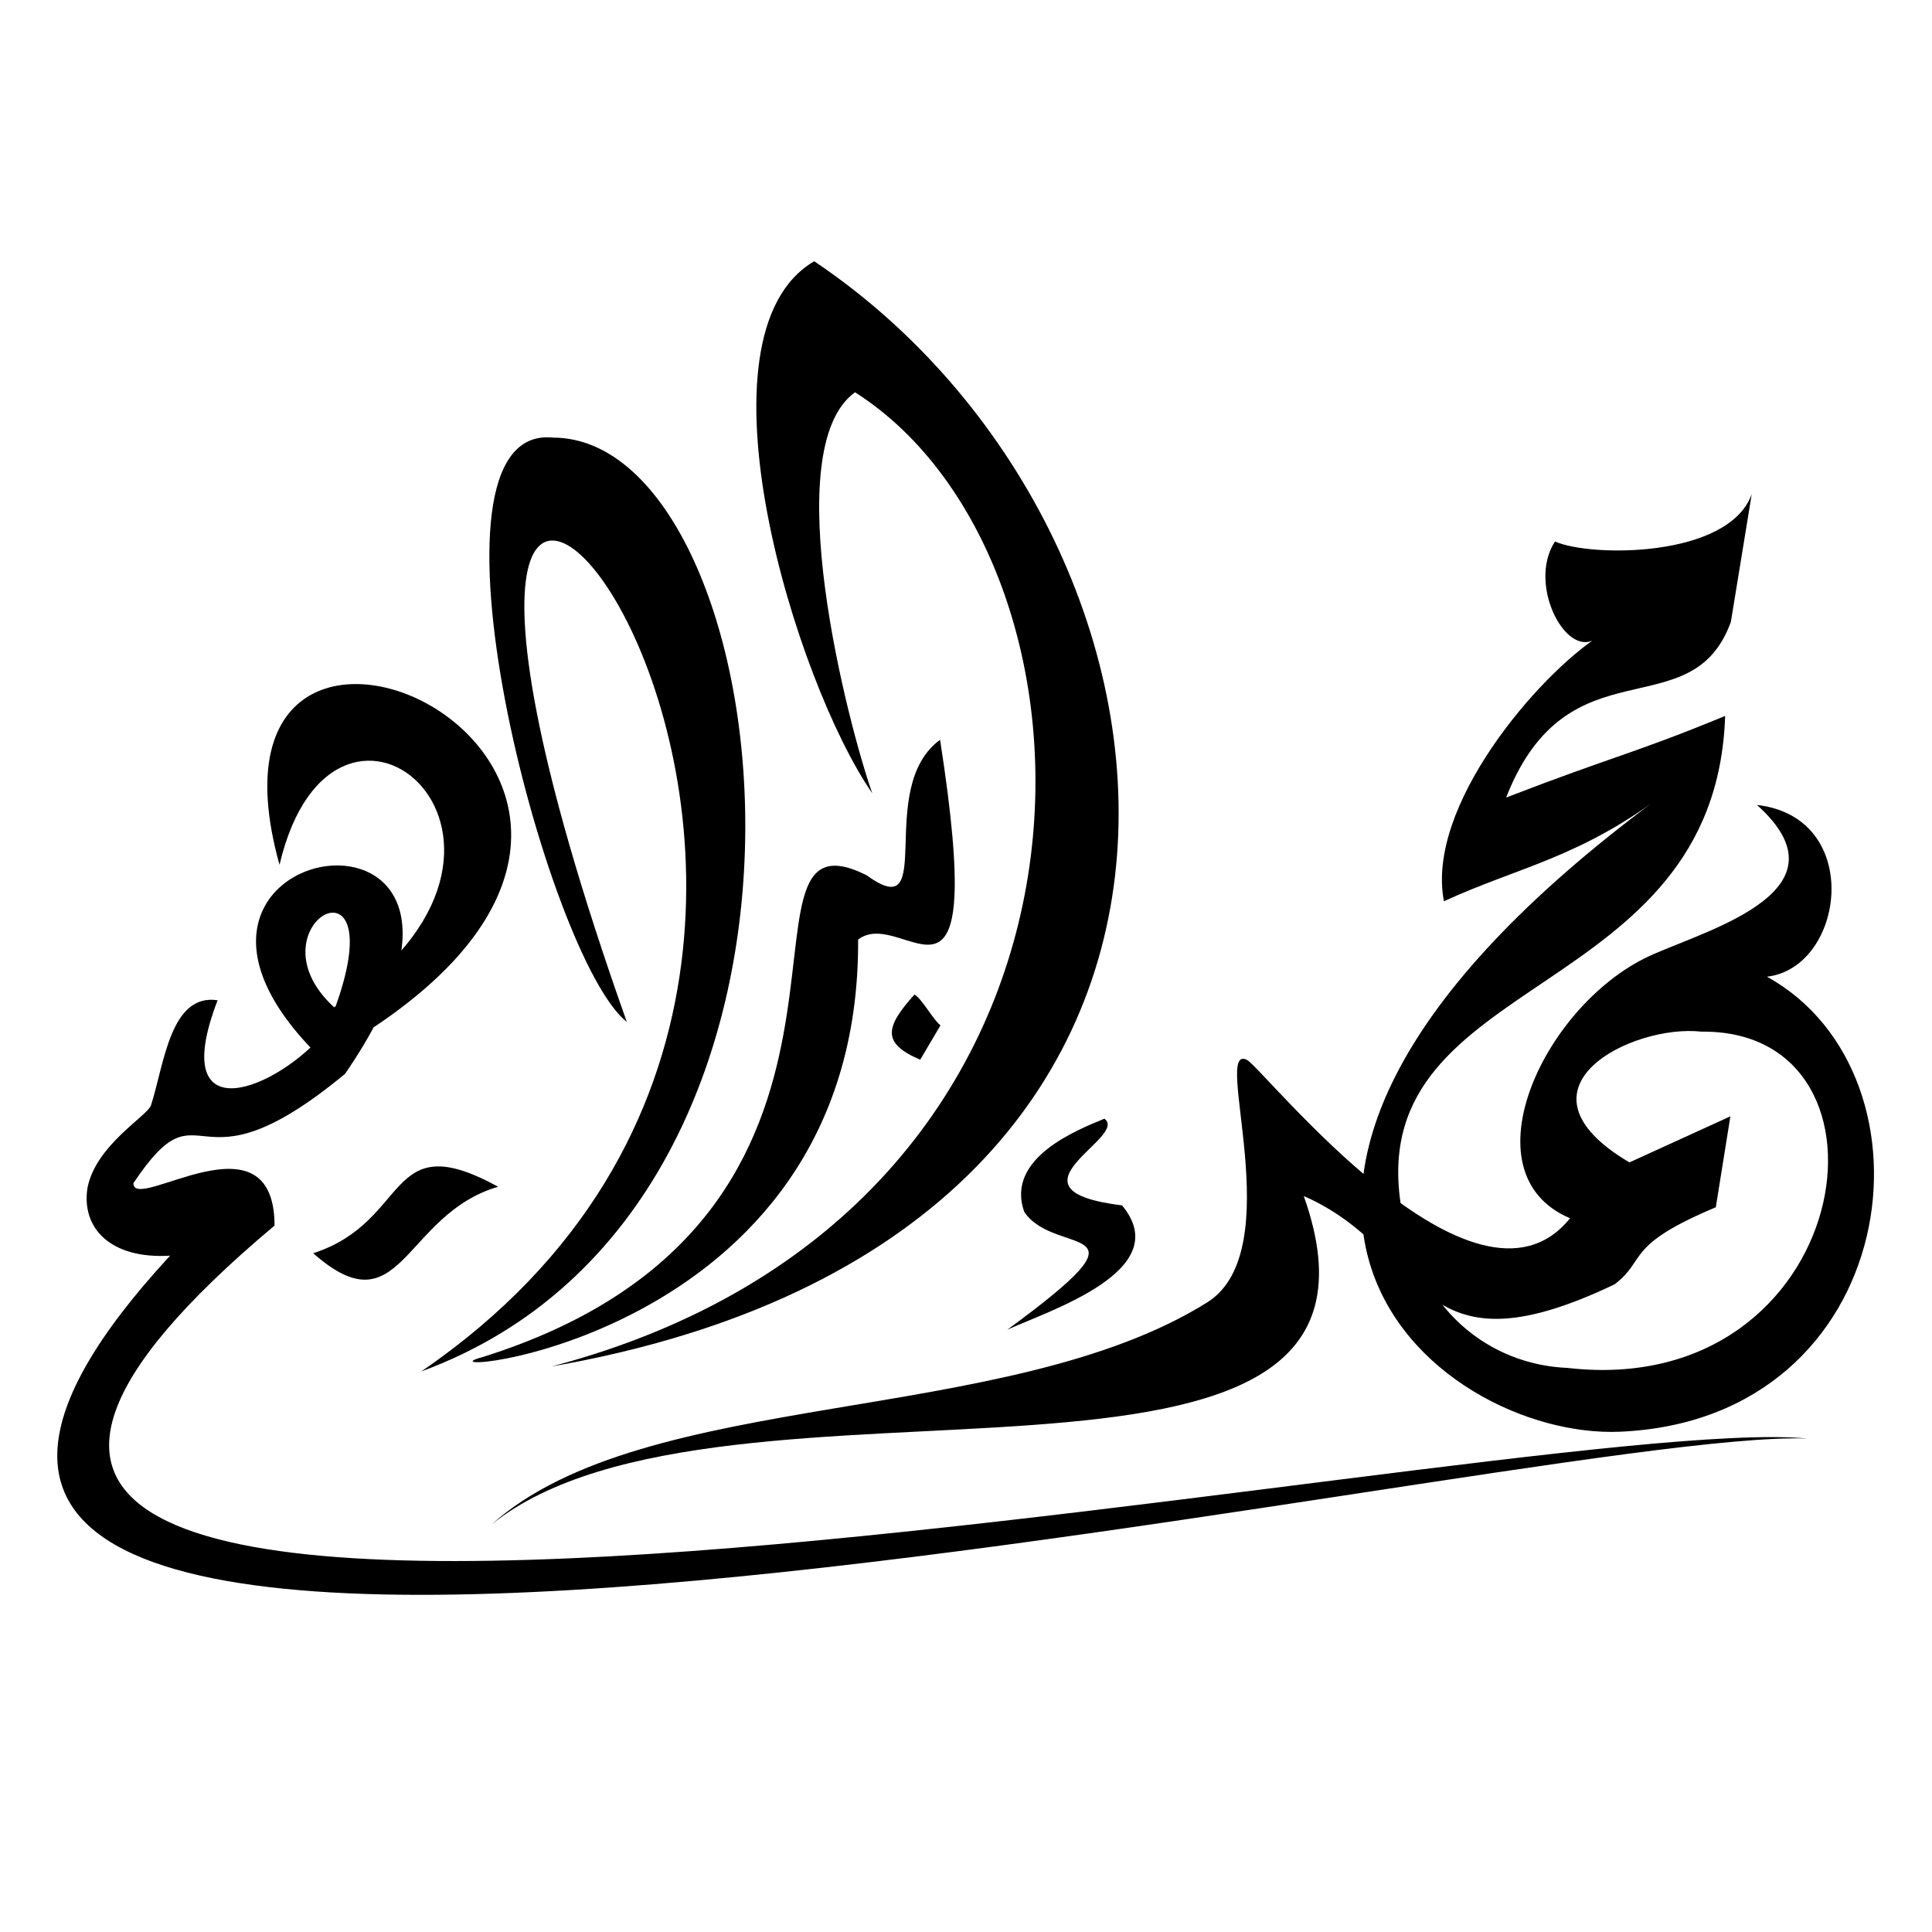 <?xml version="1.0" encoding="UTF-8" standalone="no"?>
<svg
   fill="black"
   x="0px"
   y="0px"
   viewBox="0 0 854.185 854.185"
   width="200"
   height="200"
   version="1.1"
   id="svg18"
   sodipodi:docname="logo.svg"
   inkscape:version="1.1.1 (3bf5ae0d25, 2021-09-20)"
   xmlns:inkscape="http://www.inkscape.org/namespaces/inkscape"
   xmlns:sodipodi="http://sodipodi.sourceforge.net/DTD/sodipodi-0.dtd"
   xmlns="http://www.w3.org/2000/svg"
   xmlns:svg="http://www.w3.org/2000/svg">
  <defs
     id="defs22" />
  <sodipodi:namedview
     id="namedview20"
     pagecolor="#ffffff"
     bordercolor="#666666"
     borderopacity="1.0"
     inkscape:pageshadow="2"
     inkscape:pageopacity="0.0"
     inkscape:pagecheckerboard="0"
     showgrid="false"
     inkscape:zoom="4.21"
     inkscape:cx="99.881235"
     inkscape:cy="47.268409"
     inkscape:window-width="1920"
     inkscape:window-height="1046"
     inkscape:window-x="-11"
     inkscape:window-y="-11"
     inkscape:window-maximized="1"
     inkscape:current-layer="svg18" />
  <path
     d="m 765.263,274.956 c -17.508,48.105 -71.971,7.642 -99.366,77.659 47.64,-18.396 56.444,-19.416 96.83,-36.081 -4.217,126.791 -158.172,112.857 -143.563,214.954 6.902,48.233 40.05,71.931 73.923,73.309 126.775,14.459 152.381,-149.743 59.197,-148.676 -30.576,-3.472 -87.46,24.95 -31.874,57.809 l 44.638,-20.369 -6.442,40.196 c -40.639,17.071 -30.252,23 -44.738,34.071 -89.291,42.638 -82.308,-15.032 -137.435,-39.011 56.37,158.787 -256.768,62.71 -359.179,145.256 68.174,-60.999 227.696,-42.798 316.441,-98.22 36.874,-23.028 1.793,-115.35 17.604,-107.241 7.356,3.773 100.674,122.37 142.86,70.012 -47.19,-19.958 -10.697,-96.188 36.833,-116.73 25.899,-11.412 87.474,-28.634 45.804,-66.001 47.47,5.376 38.906,71.919 4.413,75.928 79.076,43.649 60.16,195.718 -64.924,201.178 -81.523,3.559 -220.656,-107.318 21.372,-283.376 -38.554,29.699 -65.812,33.447 -99.254,48.846 -8.173,-41.993 41.714,-99.913 68.514,-117.212 -13.216,12.488 -32.215,-22.307 -19.418,-41.858 15.14,6.907 76.652,7.572 86.985,-20.926 z"
     id="path2" />
  <path
     d="M 359.977,115.505 C 538.233,235.085 576.301,546.092 244.004,604.112 505.399,535.353 497.396,249.302 378.026,173.436 343.159,198.557 375.145,321.013 385.641,350.704 351.89,302.049 304.317,148.132 359.977,115.505 Z"
     id="path4" />
  <path
     d="m 415.627,327.08 c 21.533,138.197 -15.661,72.783 -36.228,88.306 0.991,180.698 -202.383,194.157 -166.084,184.629 197.154,-61.918 101.031,-247.397 169.823,-213.055 31.876,23.185 3.234,-38.458 32.49,-59.88 z"
     id="path6" />
  <path
     d="M 186.271,606.336 C 478.622,406.432 110.689,-17.24 277.128,451.817 241.496,423.601 180.122,186.889 244.496,193.482 c 101.225,0.09 144.715,338.305 -58.225,412.854 z"
     id="path8"
     style="stroke-width:1.032" />
  <path
     d="m 142.191,468.107 c -101.857,-98.509 104.915,-130.958 10.36,6.676 -68.864,56.929 -61.81,0.83 -93.563,48.318 -0.193,13.52 62.205,-32.884 62.409,18.742 -327.43,274.708 542.61,81.191 677.658,94.166 -132.281,-4.741 -986.571,203.479 -723.852,-80.846 -26.287,1.609 -39.417,-12.146 -36.496,-30.147 3.808,-18.881 26.516,-31.617 28.053,-36.352 5.812,-17.969 8.508,-49.548 29.45,-46.427 -22.961,59.747 26.951,39.406 47.932,13.545 36.543,-86.499 -37.173,-47.842 3.576,-10.435 111.201,-72.002 0.35,-167.09 -24.136,-62.995 -47.285,-169.593 237.589,-34.629 18.611,85.755 z"
     id="path10" />
  <path
     d="m 496.088,532.938 c 23.861,28.681 -31.894,46.369 -50.72,54.948 v 0 c 67.93,-49.714 21.348,-31.466 7.485,-52.081 -8.559,-24.06 24.146,-36.481 35.43,-41.206 11.191,8.133 -47.521,31.523 7.806,38.338 z"
     id="path12" />
  <path
     d="m 220.227,524.687 c -42.108,12.318 -42.716,63.872 -81.757,29.402 43.511,-14.095 31.784,-56.805 81.757,-29.402 z"
     id="path14" />
  <path
     d="m 404.303,439.722 c 3.126,1.562 8.493,11.487 11.51,13.601 l -8.956,15.186 c -17.031,-7.215 -15.565,-14.346 -2.554,-28.787 z"
     id="path16" />
</svg>
